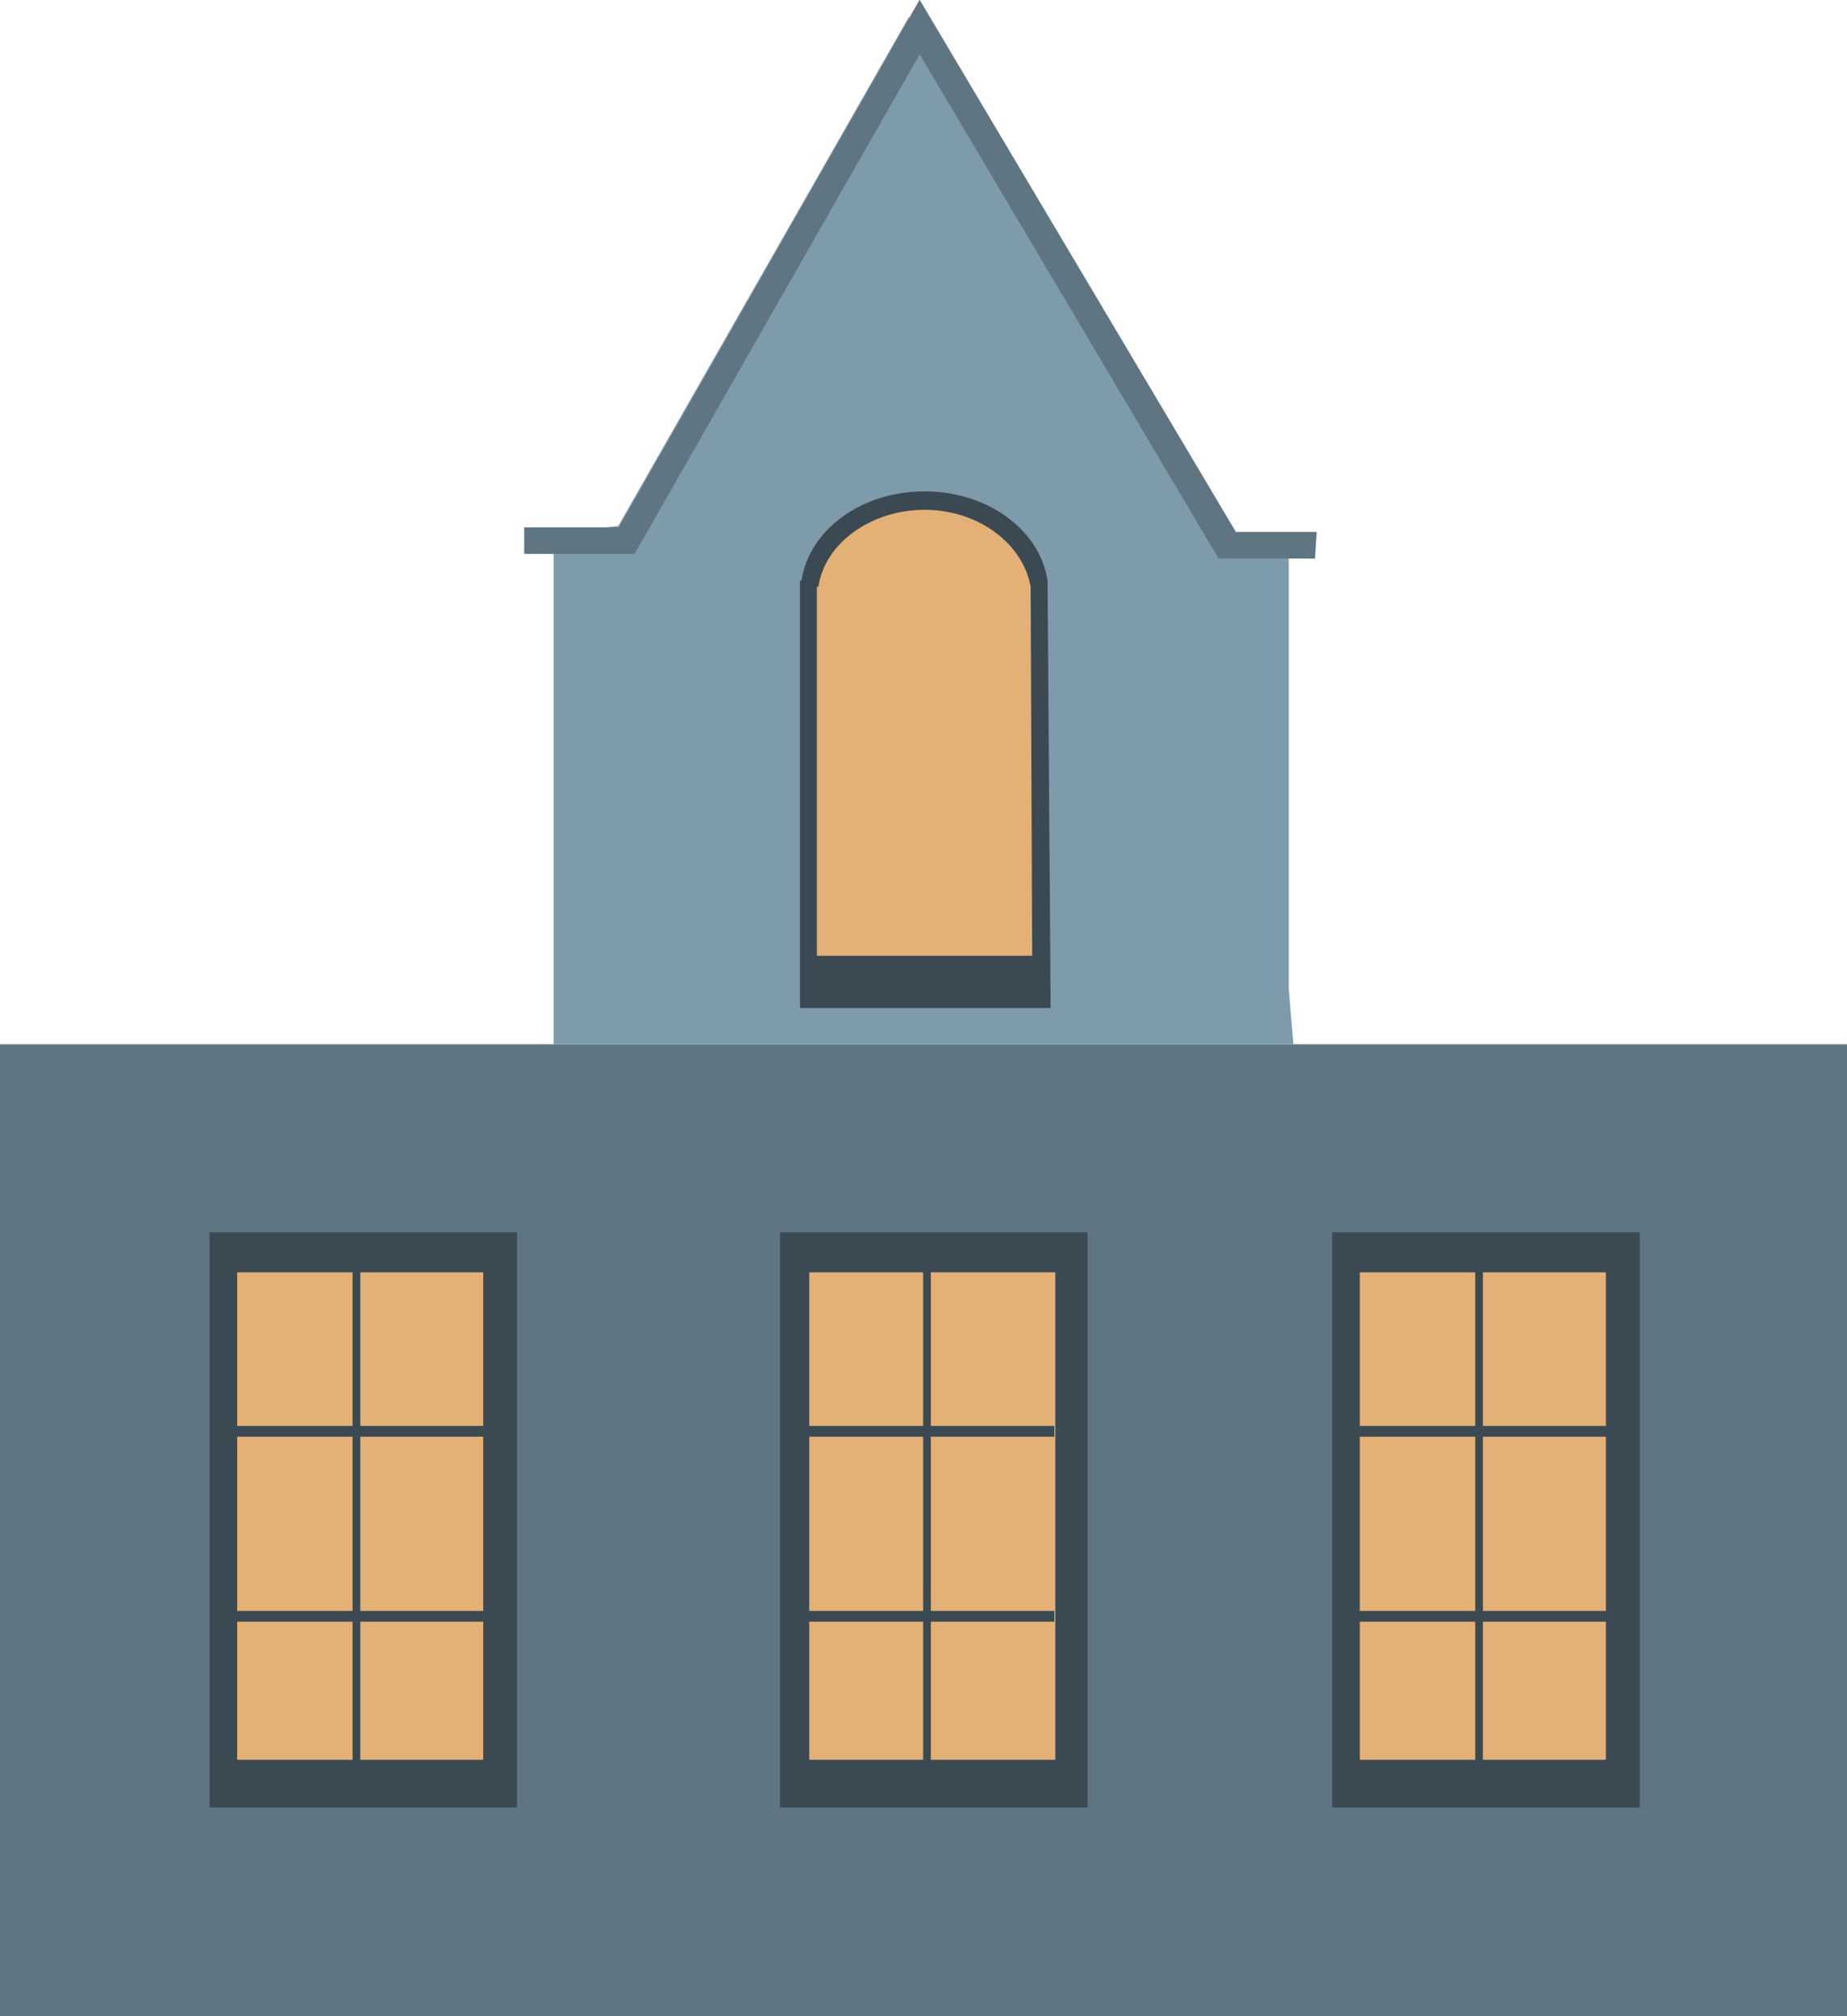 <?xml version="1.0" encoding="utf-8"?>
<!-- Generator: Adobe Illustrator 24.1.3, SVG Export Plug-In . SVG Version: 6.00 Build 0)  -->
<svg version="1.1" id="Layer_1" xmlns="http://www.w3.org/2000/svg" xmlns:xlink="http://www.w3.org/1999/xlink" x="0px" y="0px"
	 viewBox="0 0 120.1 131.1" style="enable-background:new 0 0 120.1 131.1;" xml:space="preserve">
<style type="text/css">
	.st0{fill:#5F7682;}
	.st1{fill:#7D9BAB;}
	.st2{fill:#3B4A52;}
	.st3{fill:#E3B076;}
	.st4{fill:#5F7682;stroke:#5F7682;stroke-width:0.227;stroke-miterlimit:10;}
</style>
<g transform="translate(-761 -309.692)">
	<rect x="761" y="377.6" class="st0" width="120.1" height="63.2"/>
	<path class="st1" d="M845.1,377.6H797v-33.2l4.2-0.5l18.9-33.1l20,34h4.7v29.2L845.1,377.6z"/>
	<g transform="translate(789.617 341.645)">
		<path class="st2" d="M39.5,5.8C39,2.5,35.6,0,31.5,0s-7.5,2.5-8,5.8h-0.1v27.8h16.3L39.5,5.8L39.5,5.8z"/>
		<path class="st3" d="M38.4,6.2c-0.5-2.8-3.4-5-6.9-5s-6.5,2.2-6.9,5h-0.1v24h14L38.4,6.2L38.4,6.2z"/>
	</g>
	<path class="st4" d="M846.4,345.9h-6.1L820.8,313l-18.6,32.6h-7v-1.5h6.1l19.5-34.2l20.5,34.5h5.2L846.4,345.9z"/>
	<g transform="translate(770.222 388.833)">
		<rect x="4.4" y="1" class="st2" width="20" height="37.4"/>
		<rect x="6.2" y="3.6" class="st3" width="16" height="31.7"/>
		<g transform="translate(1.636 12.588)">
			<rect x="4.4" y="1" class="st2" width="16.2" height="0.7"/>
		</g>
		<g transform="translate(1.636 24.618)">
			<rect x="4.4" y="1" class="st2" width="16.2" height="0.7"/>
		</g>
		<g transform="translate(9.305 2.298)">
			<rect x="4.4" y="1" class="st2" width="0.5" height="32.2"/>
		</g>
	</g>
	<g transform="translate(803.221 388.833)">
		<rect x="44.4" y="1" class="st2" width="20" height="37.4"/>
		<rect x="46.2" y="3.6" class="st3" width="16" height="31.7"/>
		<g transform="translate(1.636 12.588)">
			<rect x="44.4" y="1" class="st2" width="16.2" height="0.7"/>
		</g>
		<g transform="translate(1.636 24.618)">
			<rect x="44.4" y="1" class="st2" width="16.2" height="0.7"/>
		</g>
		<g transform="translate(9.305 2.298)">
			<rect x="44.4" y="1" class="st2" width="0.5" height="32.2"/>
		</g>
	</g>
	<g transform="translate(803.221 388.833)">
		<rect x="8.5" y="1" class="st2" width="20" height="37.4"/>
		<rect x="10.4" y="3.6" class="st3" width="16" height="31.7"/>
		<g transform="translate(1.636 12.588)">
			<rect x="8.5" y="1" class="st2" width="16.2" height="0.7"/>
		</g>
		<g transform="translate(1.636 24.618)">
			<rect x="8.5" y="1" class="st2" width="16.2" height="0.7"/>
		</g>
		<g transform="translate(9.305 2.298)">
			<rect x="8.5" y="1" class="st2" width="0.5" height="32.2"/>
		</g>
	</g>
</g>
</svg>
